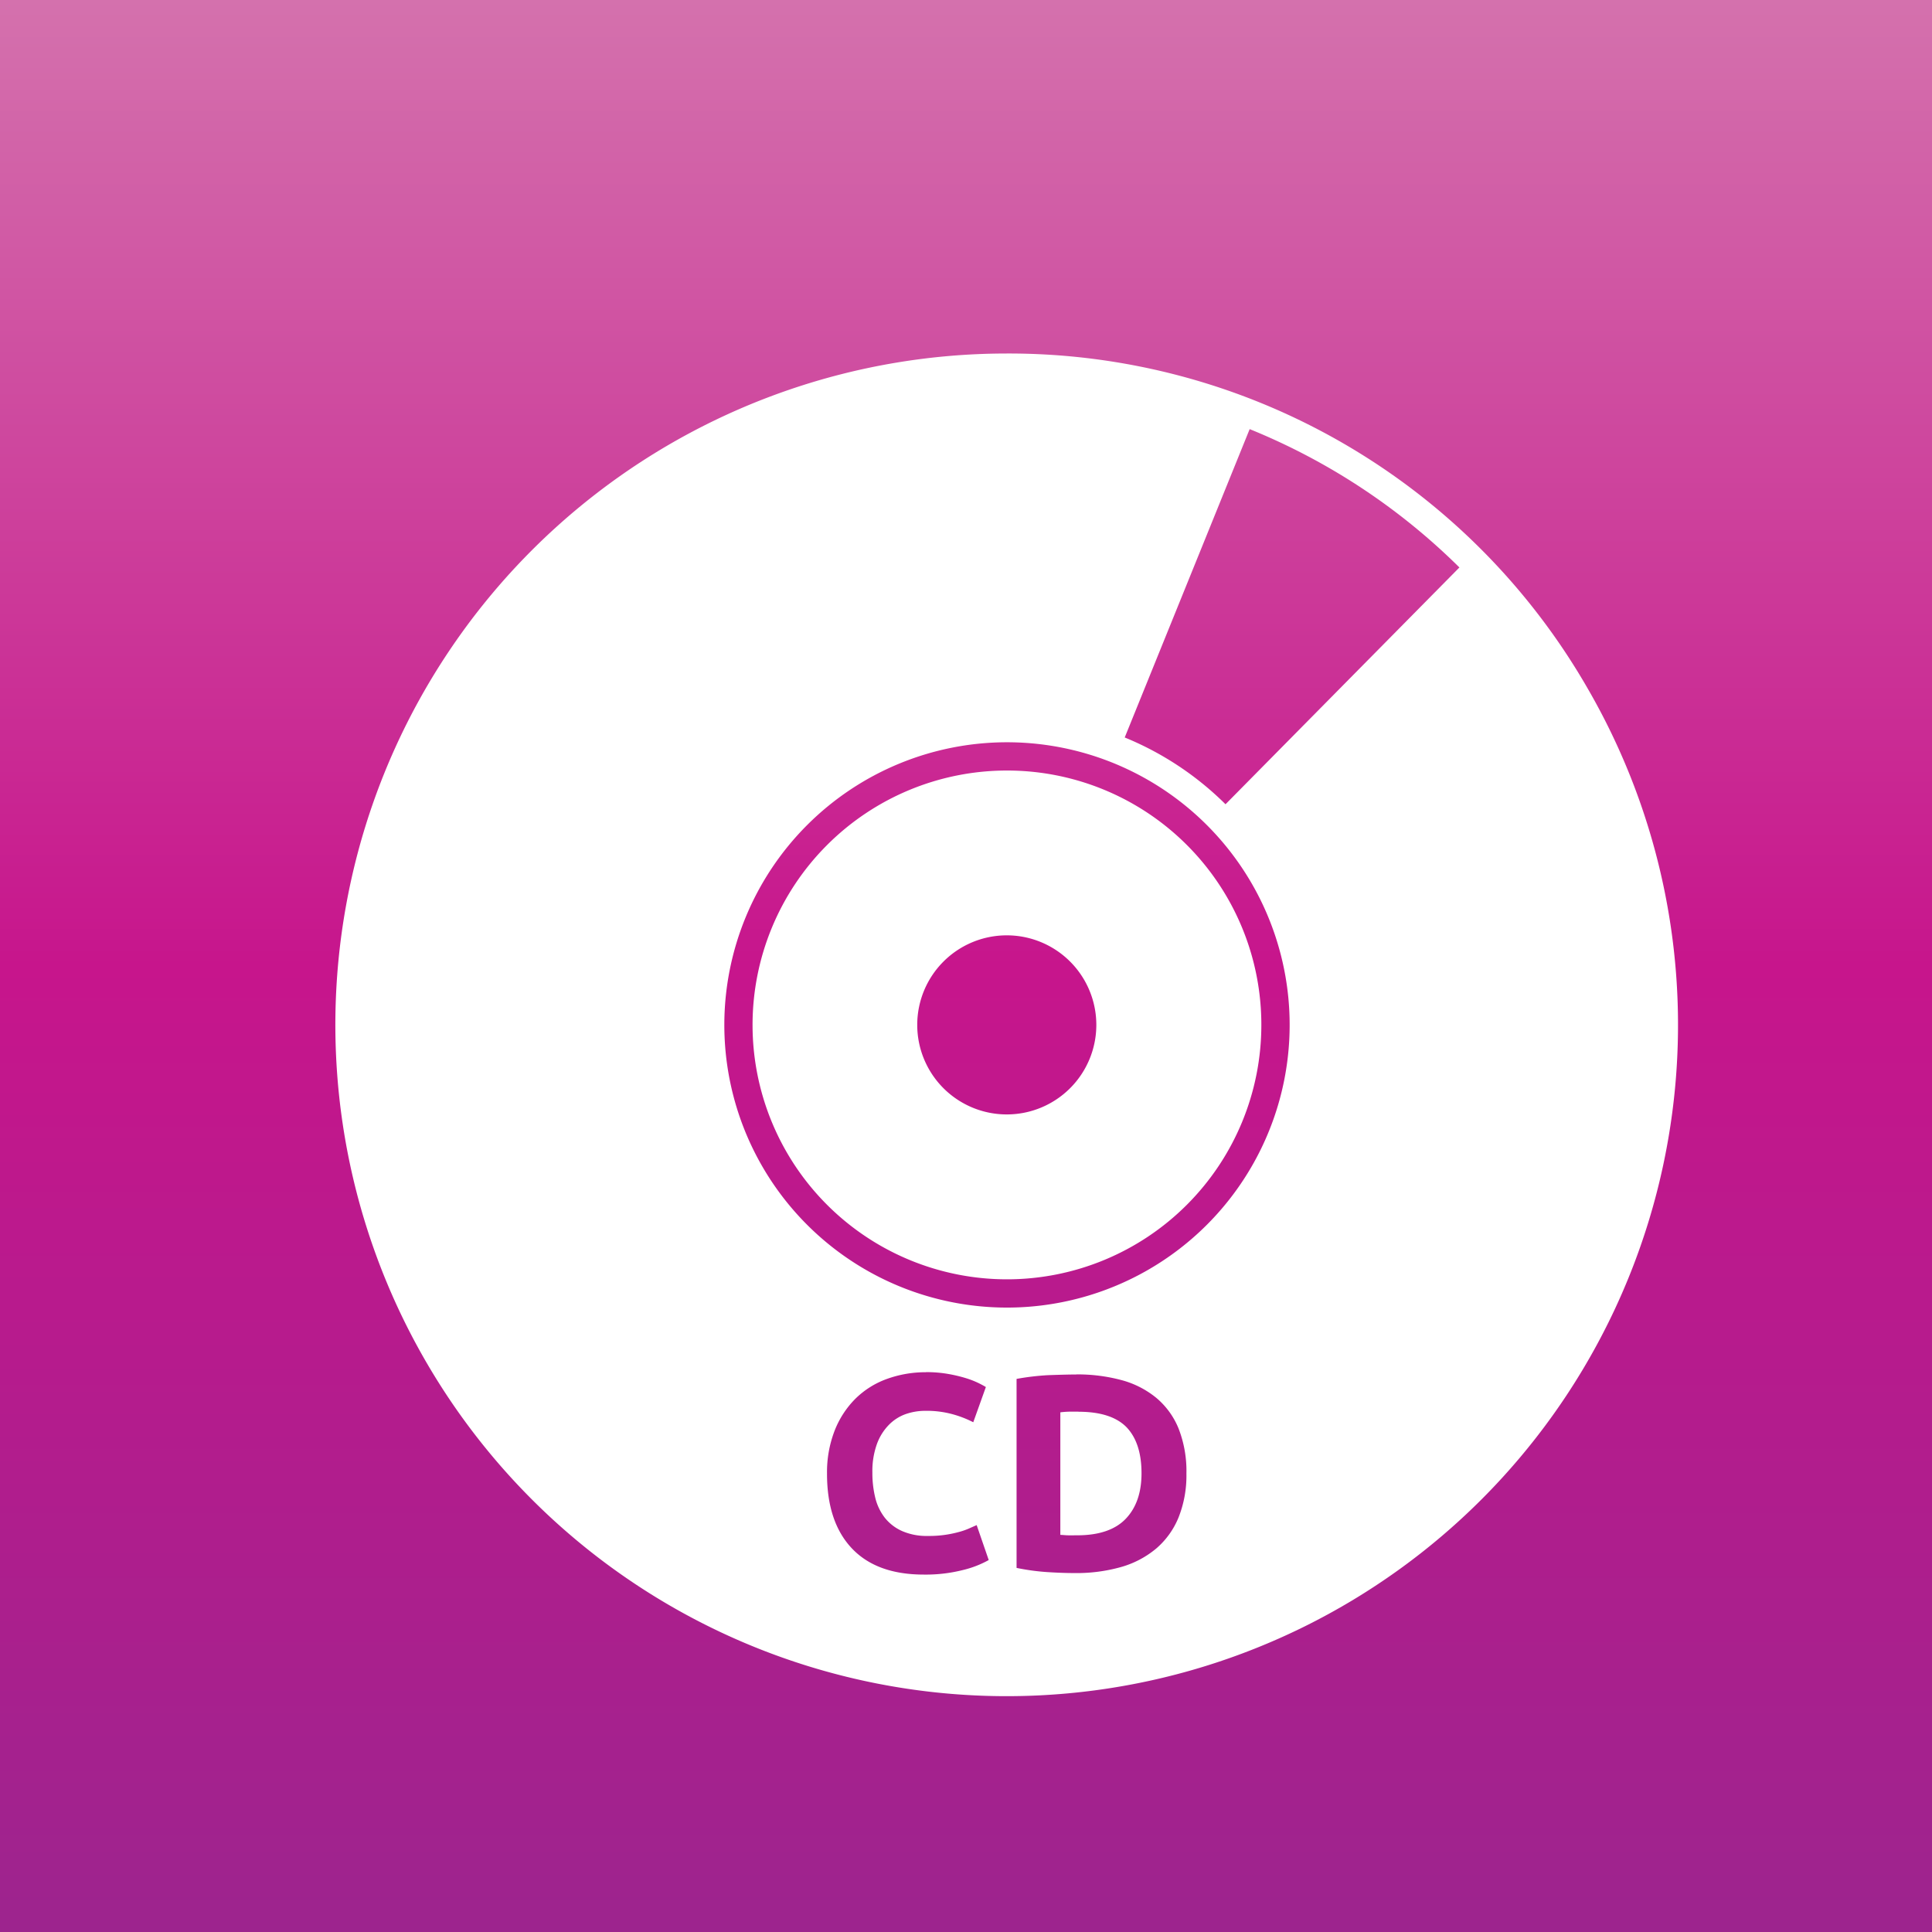 <?xml version="1.0" encoding="UTF-8"?> <svg xmlns="http://www.w3.org/2000/svg" xmlns:xlink="http://www.w3.org/1999/xlink" viewBox="0 0 460 460"><rect x="0" y="0" width="460" height="460" fill="#333333" stroke="none"/><defs><style>.cls-1{fill:url(#Magenta);}.cls-2{fill:#fff;}</style><linearGradient id="Magenta" x1="-768.27" y1="-594.96" x2="-308.27" y2="-594.96" gradientTransform="translate(768.27 824.96)" gradientUnits="userSpaceOnUse"><stop offset="0" stop-color="#d471ad"></stop><stop offset="0.5" stop-color="#c7158c"></stop><stop offset="1" stop-color="#9d248e"></stop></linearGradient></defs><g id="Layer_2" data-name="Layer 2"><g id="Layer_1-2" data-name="Layer 1"><rect class="cls-1" width="460" height="460" transform="translate(460 0) rotate(90)"></rect><g id="layer1"><g id="g4305"><g id="g4345"><path id="path3847" class="cls-2" d="M239.26,84.17A159.84,159.84,0,1,0,378.12,164.1,159,159,0,0,0,239.26,84.17Zm58.28,18a152.27,152.27,0,0,1,49.94,32.94l-55.69,56.38a73.57,73.57,0,0,0-24-15.9ZM239.7,176.73A67.3,67.3,0,1,1,172.46,244,67.31,67.31,0,0,1,239.7,176.73Zm0,6.73A60.57,60.57,0,1,0,300.32,244,60.53,60.53,0,0,0,239.7,183.46Zm0,39.24A21.32,21.32,0,1,1,218.39,244,21.32,21.32,0,0,1,239.7,222.7Zm-19.23,104a29.92,29.92,0,0,1,5.33.44,34.49,34.49,0,0,1,4.2,1,21,21,0,0,1,3,1.17c.8.4,1.37.71,1.73.94l-3,8.38a25.51,25.51,0,0,0-5-1.93,23.34,23.34,0,0,0-6.41-.79,14.12,14.12,0,0,0-4.71.79,10.5,10.5,0,0,0-4,2.58,12.7,12.7,0,0,0-2.83,4.56,19.06,19.06,0,0,0-1.07,6.78,24.63,24.63,0,0,0,.69,6,12.64,12.64,0,0,0,2.27,4.75,10.88,10.88,0,0,0,4.1,3.16,14.49,14.49,0,0,0,6.12,1.17,26.42,26.42,0,0,0,7.26-.9,16.42,16.42,0,0,0,2.46-.83l1.93-.85,2.87,8.32a24.16,24.16,0,0,1-6.2,2.39,36.09,36.09,0,0,1-9.26,1.07q-11.25,0-17.15-6.27t-5.89-17.77a27.31,27.31,0,0,1,1.81-10.22,22.08,22.08,0,0,1,4.94-7.6,20.61,20.61,0,0,1,7.45-4.7A27,27,0,0,1,220.47,326.72Zm35.8.54A40.39,40.39,0,0,1,267,328.59a22,22,0,0,1,8.28,4.21,18.65,18.65,0,0,1,5.33,7.32,27.79,27.79,0,0,1,1.87,10.72,27,27,0,0,1-1.87,10.45,19.36,19.36,0,0,1-5.29,7.38,22.65,22.65,0,0,1-8.36,4.42,39,39,0,0,1-11.06,1.45c-1.86,0-4-.07-6.53-.23a53.83,53.83,0,0,1-7.33-1v-45a61.07,61.07,0,0,1,7.5-.89C252.16,327.33,254.4,327.26,256.27,327.26Zm.52,8.87c-.71,0-1.43,0-2.19,0a20.26,20.26,0,0,0-2.14.16v29.18c.49,0,1.06.08,1.71.1s1.4,0,2.28,0c5.2,0,9.07-1.31,11.58-3.93s3.76-6.23,3.76-10.84q0-7.26-3.6-11C265.79,337.36,262,336.13,256.79,336.13Z"></path></g></g></g></g></g></svg> 